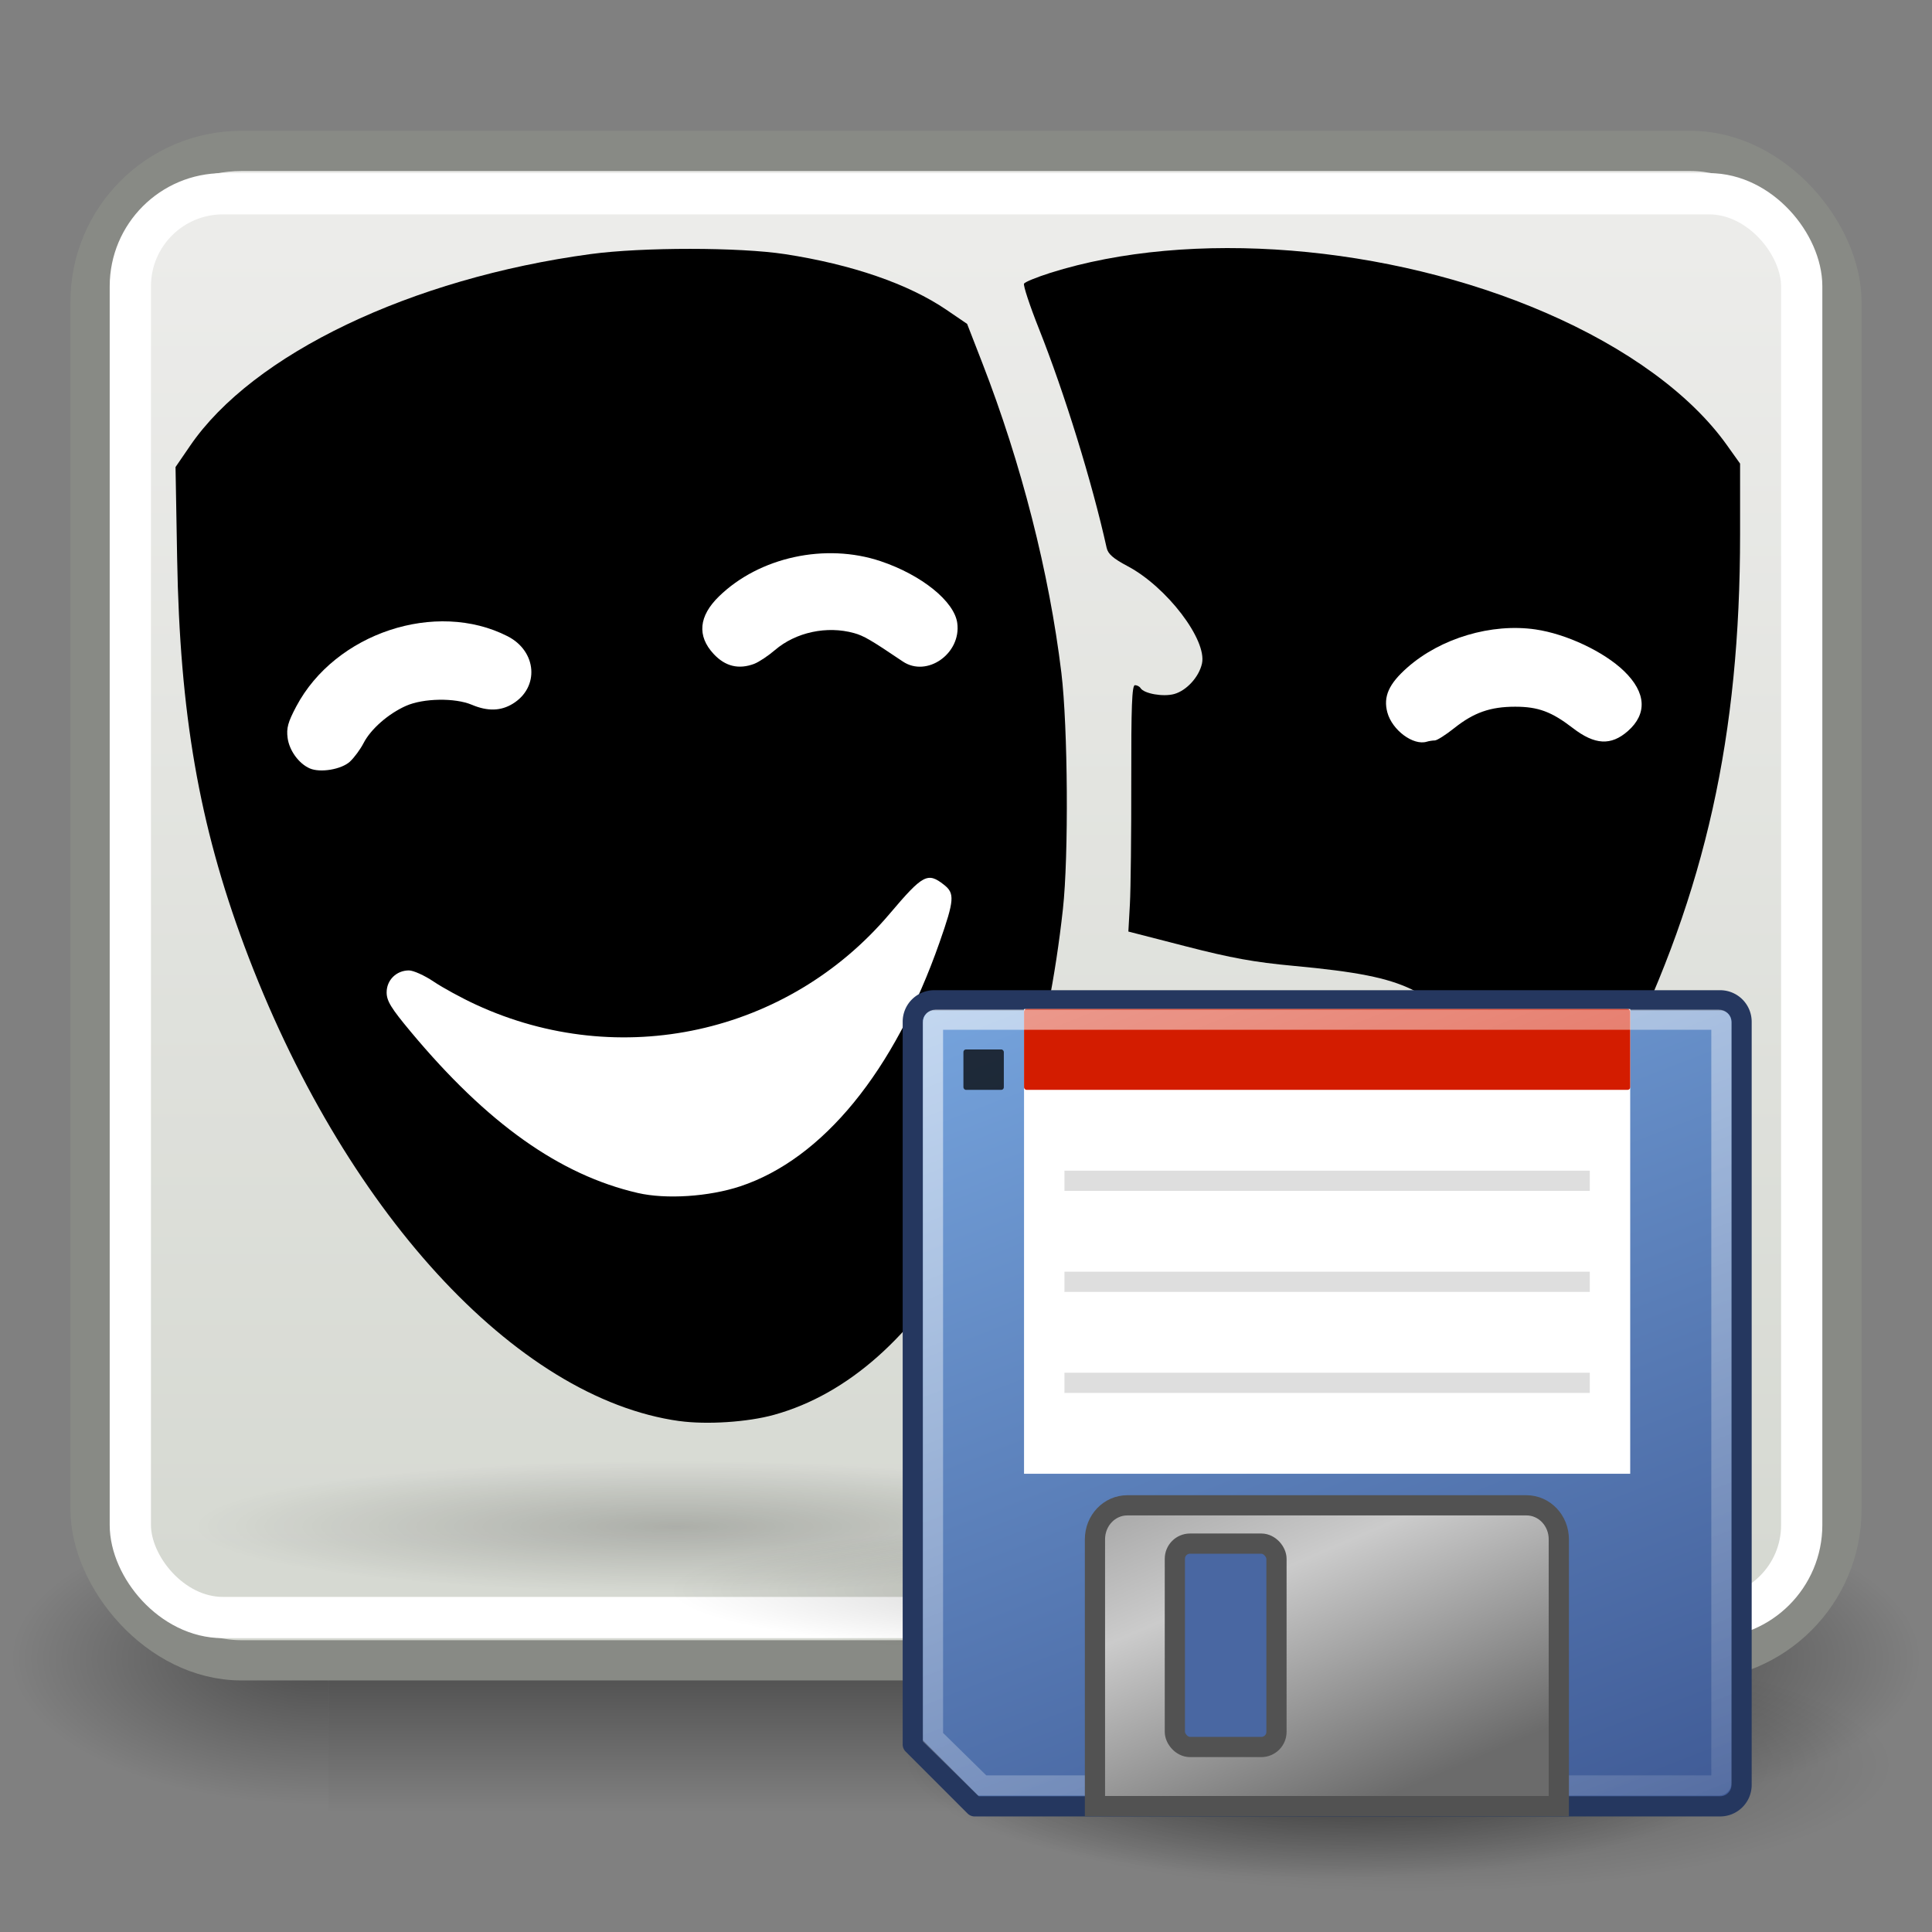 <?xml version="1.0" encoding="UTF-8" standalone="no"?>
<!-- Created with Inkscape (http://www.inkscape.org/) -->

<svg
   xmlns:dc="http://purl.org/dc/elements/1.1/"
   xmlns:cc="http://creativecommons.org/ns#"
   xmlns:rdf="http://www.w3.org/1999/02/22-rdf-syntax-ns#"
   xmlns:svg="http://www.w3.org/2000/svg"
   xmlns="http://www.w3.org/2000/svg"
   xmlns:xlink="http://www.w3.org/1999/xlink"
   xmlns:sodipodi="http://sodipodi.sourceforge.net/DTD/sodipodi-0.dtd"
   xmlns:inkscape="http://www.inkscape.org/namespaces/inkscape"
   version="1.0"
   width="48"
   height="48"
   id="svg2228"
   sodipodi:docname="save-mask.svg"
   inkscape:version="0.92.3 (2405546, 2018-03-11)"
   inkscape:export-filename="/home/luca/Dropbox/MATLAB scripts/VolumeCut/VolumeCut_resources/48px-save-mask.png"
   inkscape:export-xdpi="96"
   inkscape:export-ydpi="96">
  <rect width="100%" height="100%" fill="#808080" stroke="none"/>
  <sodipodi:namedview
     pagecolor="#ffffff"
     bordercolor="#666666"
     borderopacity="1"
     objecttolerance="10"
     gridtolerance="10"
     guidetolerance="10"
     inkscape:pageopacity="0"
     inkscape:pageshadow="2"
     inkscape:window-width="1853"
     inkscape:window-height="1016"
     id="namedview61"
     showgrid="false"
     inkscape:zoom="4.9166667"
     inkscape:cx="-87.355932"
     inkscape:cy="24"
     inkscape:window-x="67"
     inkscape:window-y="27"
     inkscape:window-maximized="1"
     inkscape:current-layer="layer1" />
  <defs
     id="defs2230">
    <linearGradient
       id="linearGradient8650">
      <stop
         id="stop8652"
         style="stop-color:#ffffff;stop-opacity:1"
         offset="0" />
      <stop
         id="stop8654"
         style="stop-color:#ffffff;stop-opacity:0"
         offset="1" />
    </linearGradient>
    <linearGradient
       id="linearGradient2304">
      <stop
         id="stop2306"
         style="stop-color:#73d216;stop-opacity:1"
         offset="0" />
      <stop
         id="stop2308"
         style="stop-color:#4e9a06;stop-opacity:1"
         offset="1" />
    </linearGradient>
    <linearGradient
       id="linearGradient8662">
      <stop
         id="stop8664"
         style="stop-color:#000000;stop-opacity:1"
         offset="0" />
      <stop
         id="stop8666"
         style="stop-color:#000000;stop-opacity:0"
         offset="1" />
    </linearGradient>
    <radialGradient
       cx="24.837"
       cy="36.421"
       r="15.645"
       fx="24.837"
       fy="36.421"
       id="radialGradient1444"
       xlink:href="#linearGradient8662"
       gradientUnits="userSpaceOnUse"
       gradientTransform="matrix(1,0,0,0.537,0,16.873)" />
    <linearGradient
       id="linearGradient5589">
      <stop
         id="stop5591"
         style="stop-color:#ececea;stop-opacity:1"
         offset="0" />
      <stop
         id="stop5593"
         style="stop-color:#d6d9d2;stop-opacity:1"
         offset="1" />
    </linearGradient>
    <linearGradient
       id="linearGradient4616">
      <stop
         id="stop4618"
         style="stop-color:#2e3436;stop-opacity:1"
         offset="0" />
      <stop
         id="stop4620"
         style="stop-color:#2e3436;stop-opacity:0"
         offset="1" />
    </linearGradient>
    <linearGradient
       id="linearGradient4928">
      <stop
         id="stop4930"
         style="stop-color:#fce94f;stop-opacity:1"
         offset="0" />
      <stop
         id="stop4932"
         style="stop-color:#fce94f;stop-opacity:0"
         offset="1" />
    </linearGradient>
    <linearGradient
       id="linearGradient2065">
      <stop
         id="stop2067"
         style="stop-color:#555753;stop-opacity:1"
         offset="0" />
      <stop
         id="stop2069"
         style="stop-color:#fcaf3e;stop-opacity:1"
         offset="1" />
    </linearGradient>
    <linearGradient
       id="linearGradient5048">
      <stop
         id="stop5050"
         style="stop-color:#000000;stop-opacity:0"
         offset="0" />
      <stop
         id="stop5056"
         style="stop-color:#000000;stop-opacity:1"
         offset="0.5" />
      <stop
         id="stop5052"
         style="stop-color:#000000;stop-opacity:0"
         offset="1" />
    </linearGradient>
    <linearGradient
       id="linearGradient5060">
      <stop
         id="stop5062"
         style="stop-color:#000000;stop-opacity:1"
         offset="0" />
      <stop
         id="stop5064"
         style="stop-color:#000000;stop-opacity:0"
         offset="1" />
    </linearGradient>
    <linearGradient
       x1="302.857"
       y1="366.648"
       x2="302.857"
       y2="609.505"
       id="linearGradient3395"
       xlink:href="#linearGradient5048"
       gradientUnits="userSpaceOnUse"
       gradientTransform="matrix(2.774,0,0,1.97,-1892.179,-872.885)" />
    <radialGradient
       cx="605.714"
       cy="486.648"
       r="117.143"
       fx="605.714"
       fy="486.648"
       id="radialGradient3397"
       xlink:href="#linearGradient5060"
       gradientUnits="userSpaceOnUse"
       gradientTransform="matrix(2.774,0,0,1.97,-1891.633,-872.885)" />
    <radialGradient
       cx="605.714"
       cy="486.648"
       r="117.143"
       fx="605.714"
       fy="486.648"
       id="radialGradient3399"
       xlink:href="#linearGradient5060"
       gradientUnits="userSpaceOnUse"
       gradientTransform="matrix(-2.774,0,0,1.97,112.762,-872.885)" />
    <linearGradient
       x1="-11.986"
       y1="13.123"
       x2="-11.986"
       y2="29.727"
       id="linearGradient3420"
       xlink:href="#linearGradient2065"
       gradientUnits="userSpaceOnUse"
       gradientTransform="matrix(0.985,0,0,0.938,35.806,0.469)" />
    <linearGradient
       x1="12.812"
       y1="4"
       x2="12.812"
       y2="25.985"
       id="linearGradient3424"
       xlink:href="#linearGradient5589"
       gradientUnits="userSpaceOnUse"
       gradientTransform="matrix(1.5,0,0,1.5,-1.5e-6,1.7e-6)" />
    <radialGradient
       cx="-6.007"
       cy="32.837"
       r="9.906"
       fx="-6.007"
       fy="32.837"
       id="radialGradient3442"
       xlink:href="#linearGradient4928"
       gradientUnits="userSpaceOnUse"
       gradientTransform="matrix(1.06,0,0,0.958,24.256,0.942)" />
    <linearGradient
       x1="25.355"
       y1="34.007"
       x2="25.355"
       y2="32.409"
       id="linearGradient3444"
       xlink:href="#linearGradient4616"
       gradientUnits="userSpaceOnUse"
       gradientTransform="matrix(0.971,0,0,0.75,0.706,6.75)" />
    <radialGradient
       cx="24.538"
       cy="0.4"
       r="17.171"
       fx="24.538"
       fy="0.4"
       id="radialGradient3584"
       xlink:href="#linearGradient8650"
       gradientUnits="userSpaceOnUse"
       gradientTransform="matrix(0,-1.293,0.984,0,21.59,62.115)" />
    <radialGradient
       cx="11.319"
       cy="22.455"
       r="16.956"
       fx="11.319"
       fy="22.455"
       id="radialGradient3587"
       xlink:href="#linearGradient2304"
       gradientUnits="userSpaceOnUse"
       gradientTransform="matrix(0,-0.569,0.689,0,19.23,47.633)" />
    <radialGradient
       id="e"
       cx="24.313"
       cy="41.156"
       r="22.875"
       fx="24.313"
       fy="41.156"
       gradientTransform="matrix(0.918,0,0,0.264,94.626,19.737)"
       gradientUnits="userSpaceOnUse"
       xlink:href="#linearGradient8662" />
    <linearGradient
       id="f"
       x1="40.885"
       x2="16.88"
       y1="71.869"
       y2="-0.389"
       gradientTransform="matrix(0.977,0,0,1.14,93.51,-13.697)"
       gradientUnits="userSpaceOnUse"
       xlink:href="#a" />
    <linearGradient
       id="a">
      <stop
         offset="0"
         stop-color="#1e2d69"
         id="stop19" />
      <stop
         offset="1"
         stop-color="#78a7e0"
         id="stop21" />
    </linearGradient>
    <linearGradient
       id="g"
       x1="13.784"
       x2="33.075"
       y1="-0.997"
       y2="55.702"
       gradientTransform="matrix(0.985,0,0,1.148,93.587,-13.36)"
       gradientUnits="userSpaceOnUse"
       xlink:href="#linearGradient8650" />
    <linearGradient
       id="h"
       x1="20.125"
       x2="28.563"
       y1="21.844"
       y2="42.469"
       gradientTransform="matrix(1.068,0,0,1.122,91.577,-16)"
       gradientUnits="userSpaceOnUse"
       xlink:href="#c" />
    <linearGradient
       id="c">
      <stop
         offset="0"
         stop-color="#858585"
         id="stop7" />
      <stop
         offset=".5"
         stop-color="#cbcbcb"
         id="stop9" />
      <stop
         offset="1"
         stop-color="#6b6b6b"
         id="stop11" />
    </linearGradient>
    <radialGradient
       inkscape:collect="always"
       xlink:href="#linearGradient8662"
       id="radialGradient3325-3"
       gradientUnits="userSpaceOnUse"
       gradientTransform="matrix(1.5,0,0,0.204,12.117,35.015)"
       cx="11"
       cy="22"
       fx="11"
       fy="22"
       r="8" />
    <radialGradient
       inkscape:collect="always"
       xlink:href="#linearGradient8662"
       id="radialGradient3325"
       gradientUnits="userSpaceOnUse"
       gradientTransform="matrix(1.5,0,0,0.204,0.306,33.44)"
       cx="11"
       cy="22"
       fx="11"
       fy="22"
       r="8" />
  </defs>
  <g
     id="layer1">
    <g
       transform="matrix(2.3640267e-2,0,0,1.5678654e-2,45.026,39.863)"
       id="g6707">
      <rect
         width="1339.633"
         height="478.357"
         x="-1559.252"
         y="-150.697"
         id="rect6709"
         style="opacity:0.402;fill:url(#linearGradient3395);fill-opacity:1;fill-rule:nonzero;stroke:none;stroke-width:1;stroke-linecap:round;stroke-linejoin:miter;marker:none;marker-start:none;marker-mid:none;marker-end:none;stroke-miterlimit:4;stroke-dasharray:none;stroke-dashoffset:0;stroke-opacity:1;visibility:visible;display:inline;overflow:visible" />
      <path
         d="M -219.619,-150.68 C -219.619,-150.68 -219.619,327.65 -219.619,327.65 C -76.745,328.551 125.781,220.481 125.781,88.454 C 125.781,-43.572 -33.655,-150.68 -219.619,-150.68 z"
         id="path6711"
         style="opacity:0.402;fill:url(#radialGradient3397);fill-opacity:1;fill-rule:nonzero;stroke:none;stroke-width:1;stroke-linecap:round;stroke-linejoin:miter;marker:none;marker-start:none;marker-mid:none;marker-end:none;stroke-miterlimit:4;stroke-dasharray:none;stroke-dashoffset:0;stroke-opacity:1;visibility:visible;display:inline;overflow:visible" />
      <path
         d="M -1559.252,-150.68 C -1559.252,-150.68 -1559.252,327.65 -1559.252,327.65 C -1702.127,328.551 -1904.652,220.481 -1904.652,88.454 C -1904.652,-43.572 -1745.216,-150.68 -1559.252,-150.68 z"
         id="path6713"
         style="opacity:0.402;fill:url(#radialGradient3399);fill-opacity:1;fill-rule:nonzero;stroke:none;stroke-width:1;stroke-linecap:round;stroke-linejoin:miter;marker:none;marker-start:none;marker-mid:none;marker-end:none;stroke-miterlimit:4;stroke-dasharray:none;stroke-dashoffset:0;stroke-opacity:1;visibility:visible;display:inline;overflow:visible" />
    </g>
    <rect
       width="43.5"
       height="37.5"
       rx="3.749"
       ry="3.749"
       x="2.25"
       y="3.75"
       id="rect5074"
       style="fill:url(#linearGradient3424);fill-opacity:1;stroke:#888a85;stroke-width:1;stroke-linecap:round;stroke-linejoin:round;stroke-miterlimit:4;stroke-dasharray:none;stroke-dashoffset:0;stroke-opacity:1" />
    <rect
       width="41.525"
       height="35.373"
       rx="2.298"
       ry="2.298"
       x="3.238"
       y="4.814"
       id="rect5076"
       style="fill:none;fill-opacity:1;stroke:#ffffff;stroke-width:1.025;stroke-linecap:round;stroke-linejoin:miter;stroke-miterlimit:4;stroke-dasharray:none;stroke-dashoffset:0;stroke-opacity:1" />
    <path
       d="M 40.482,36.421 A 15.645,8.397 0 1 1 9.192,36.421 A 15.645,8.397 0 1 1 40.482,36.421 z"
       transform="matrix(0.767,0,0,0.376,15.949,30.145)"
       id="path8660"
       style="opacity:0.299;fill:url(#radialGradient1444);fill-opacity:1;fill-rule:evenodd;stroke:none;stroke-width:1;stroke-linecap:butt;stroke-linejoin:miter;marker:none;marker-start:none;marker-mid:none;marker-end:none;stroke-miterlimit:10;stroke-dasharray:none;stroke-dashoffset:0;stroke-opacity:1;visibility:visible;display:inline;overflow:visible" />
    <ellipse
       style="color:#000000;display:block;overflow:visible;visibility:visible;opacity:0.2;fill:url(#radialGradient3325);fill-opacity:1;fill-rule:nonzero;stroke:none;stroke-width:1.107;stroke-linecap:round;stroke-linejoin:miter;stroke-miterlimit:4;stroke-dasharray:none;stroke-dashoffset:17.85;stroke-opacity:1;marker:none;marker-start:none;marker-mid:none;marker-end:none"
       id="path3202"
       cx="16.801"
       cy="37.939"
       rx="11.996"
       ry="1.636" />
    <path
       style="fill:#000000;stroke-width:0.076"
       d="M 16.878,35.306 C 12.807,34.74 8.511,30.047 6.07,23.5 4.947,20.485 4.468,17.729 4.401,13.876 L 4.361,11.604 4.722,11.077 c 1.558,-2.281 5.489,-4.162 9.955,-4.765 1.279,-0.173 3.695,-0.172 4.825,0.002 1.662,0.255 3.071,0.741 4.015,1.385 l 0.511,0.348 0.375,0.965 c 0.974,2.507 1.665,5.216 1.967,7.707 0.162,1.342 0.183,4.547 0.038,5.866 -0.744,6.746 -3.483,11.542 -7.178,12.566 -0.655,0.182 -1.674,0.248 -2.352,0.154 z"
       id="path909"
       inkscape:connector-curvature="0" />
    <path
       style="fill:#000000;stroke-width:0.076"
       d="m 19.197,34.924 c 2.755,-0.866 4.896,-3.645 6.162,-7.997 0.583,-2.004 0.875,-3.995 0.939,-6.408 0.069,-2.591 -0.18,-4.826 -0.821,-7.383 C 24.952,11.045 24.027,8.426 23.707,8.125 23.37,7.809 22.345,7.287 21.526,7.015 c -1.418,-0.471 -2.373,-0.605 -4.347,-0.609 -1.842,-0.004 -2.747,0.09 -4.418,0.459 -3.015,0.666 -6.117,2.257 -7.434,3.812 -0.665,0.786 -0.715,0.905 -0.766,1.82 -0.089,1.599 0.204,5.093 0.581,6.927 1.436,6.992 5.632,13.289 10.133,15.204 1.279,0.544 2.776,0.657 3.923,0.297 z"
       id="path907"
       inkscape:connector-curvature="0" />
    <path
       style="fill:#000000;stroke-width:0.076"
       d="m 16.077,29.895 c -2.002,-0.312 -4.009,-1.666 -5.983,-4.034 -0.659,-0.791 -0.685,-0.837 -0.685,-1.198 0,-0.512 0.238,-0.747 0.749,-0.739 0.29,0.004 0.474,0.078 0.992,0.398 0.681,0.419 1.519,0.771 2.446,1.027 0.843,0.233 2.898,0.233 3.78,6.09e-4 1.963,-0.517 3.443,-1.461 4.756,-3.032 0.586,-0.702 0.846,-0.831 1.298,-0.644 0.563,0.233 0.579,0.613 0.082,1.941 -1.142,3.056 -2.53,4.892 -4.398,5.819 -0.857,0.425 -2.081,0.611 -3.037,0.462 z"
       id="path905"
       inkscape:connector-curvature="0" />
    <path
       style="fill:#ffffff;stroke-width:0.076"
       d="m 18.39,29.474 c 2.05,-0.679 3.832,-2.86 4.953,-6.062 0.368,-1.05 0.381,-1.218 0.11,-1.43 -0.406,-0.319 -0.521,-0.258 -1.352,0.723 -2.533,2.989 -6.704,3.905 -10.274,2.256 -0.352,-0.162 -0.825,-0.42 -1.052,-0.573 -0.227,-0.153 -0.504,-0.278 -0.615,-0.278 -0.311,0 -0.554,0.239 -0.554,0.545 0,0.213 0.108,0.39 0.601,0.981 1.899,2.277 3.7,3.555 5.638,4.003 0.702,0.162 1.765,0.093 2.545,-0.165 z"
       id="path903"
       inkscape:connector-curvature="0" />
    <path
       style="fill:#000000;stroke-width:0.076"
       d="m 7.479,19.225 c -0.321,-0.169 -0.58,-0.623 -0.583,-1.02 -0.003,-0.361 0.396,-1.108 0.854,-1.603 0.499,-0.538 1.189,-0.967 1.924,-1.196 1.094,-0.34 2.724,-0.142 3.351,0.408 0.601,0.528 0.502,1.498 -0.193,1.888 -0.359,0.202 -0.682,0.202 -1.256,-6.85e-4 -0.906,-0.319 -1.725,-0.007 -2.328,0.888 -0.204,0.302 -0.458,0.577 -0.608,0.658 -0.335,0.18 -0.796,0.171 -1.162,-0.022 z"
       id="path901"
       inkscape:connector-curvature="0" />
    <path
       style="fill:#ffffff;stroke-width:0.076"
       d="m 8.697,18.919 c 0.106,-0.099 0.256,-0.303 0.334,-0.454 0.179,-0.35 0.617,-0.734 1.058,-0.929 0.431,-0.19 1.215,-0.203 1.634,-0.026 0.39,0.165 0.718,0.157 1.015,-0.025 0.67,-0.409 0.602,-1.306 -0.128,-1.678 -1.78,-0.908 -4.283,-0.077 -5.248,1.742 -0.208,0.392 -0.249,0.541 -0.216,0.787 0.042,0.311 0.277,0.634 0.548,0.754 0.263,0.116 0.792,0.026 1.003,-0.17 z"
       id="path899"
       inkscape:connector-curvature="0" />
    <path
       style="fill:#000000;stroke-width:0.076"
       d="m 17.885,16.646 c -0.415,-0.188 -0.629,-0.535 -0.63,-1.016 -3.82e-4,-0.459 0.132,-0.718 0.561,-1.095 1.267,-1.116 3.293,-1.332 4.843,-0.518 1.343,0.706 1.745,1.666 1.005,2.405 -0.484,0.484 -1.227,0.465 -1.762,-0.046 -0.697,-0.665 -1.832,-0.652 -2.61,0.032 -0.458,0.402 -0.885,0.474 -1.407,0.237 z"
       id="path897"
       inkscape:connector-curvature="0" />
    <path
       style="fill:#ffffff;stroke-width:0.076"
       d="m 18.744,16.49 c 0.112,-0.043 0.341,-0.195 0.509,-0.339 0.518,-0.444 1.291,-0.61 1.966,-0.422 0.239,0.066 0.416,0.169 1.21,0.705 0.601,0.405 1.456,-0.197 1.354,-0.954 -0.072,-0.539 -0.885,-1.195 -1.903,-1.537 -1.371,-0.46 -3.014,-0.103 -4.017,0.874 -0.503,0.49 -0.549,0.982 -0.134,1.429 0.289,0.312 0.625,0.393 1.015,0.245 z"
       id="path895"
       inkscape:connector-curvature="0" />
    <path
       style="fill:#000000;stroke-width:0.076"
       d="M 29.099,35.309 C 28.145,35.168 27.187,34.76 26.333,34.131 25.77,33.716 24.873,32.818 24.873,32.67 c 0,-0.056 0.143,-0.334 0.317,-0.618 0.765,-1.243 1.811,-3.836 2.281,-5.654 0.124,-0.48 0.24,-0.887 0.258,-0.905 0.018,-0.018 0.197,0.045 0.397,0.14 0.678,0.32 1.968,0.527 3.793,0.606 2.597,0.113 3.041,0.286 4.082,1.589 0.257,0.322 0.557,0.625 0.667,0.672 0.34,0.149 0.766,-0.111 0.772,-0.47 0.004,-0.222 -0.419,-1.288 -0.735,-1.854 -0.367,-0.658 -1.037,-1.312 -1.636,-1.597 -0.603,-0.287 -1.358,-0.437 -2.935,-0.583 -0.964,-0.089 -1.544,-0.194 -2.666,-0.483 l -1.434,-0.369 0.038,-0.68 c 0.021,-0.374 0.036,-1.751 0.034,-3.06 -0.003,-1.846 0.017,-2.381 0.091,-2.381 0.052,0 0.115,0.033 0.14,0.073 0.085,0.138 0.562,0.222 0.835,0.147 0.308,-0.085 0.618,-0.425 0.691,-0.758 0.129,-0.588 -0.877,-1.905 -1.848,-2.419 -0.36,-0.191 -0.487,-0.302 -0.521,-0.457 -0.359,-1.621 -1.045,-3.839 -1.682,-5.442 -0.229,-0.576 -0.395,-1.08 -0.37,-1.121 0.025,-0.041 0.318,-0.16 0.651,-0.266 3.478,-1.099 8.395,-0.704 12.302,0.987 2.027,0.877 3.611,2.033 4.504,3.284 l 0.333,0.467 v 1.757 c 0,5.003 -0.857,8.855 -2.893,13.002 -2.937,5.982 -7.427,9.589 -11.24,9.028 z"
       id="path893"
       inkscape:connector-curvature="0" />
    <path
       style="fill:#000000;stroke-width:0.076"
       d="m 31.448,34.934 c 2.221,-0.582 4.679,-2.579 6.759,-5.492 1.456,-2.039 2.855,-4.965 3.679,-7.694 0.768,-2.544 1.136,-5.23 1.149,-8.38 l 0.007,-1.714 -0.26,-0.381 c -0.413,-0.605 -1.382,-1.505 -2.232,-2.073 -3.109,-2.079 -7.957,-3.193 -11.868,-2.727 -1.346,0.16 -2.971,0.564 -2.971,0.737 0,0.042 0.155,0.469 0.345,0.949 0.509,1.287 1.052,2.984 1.382,4.317 l 0.291,1.177 0.416,0.218 c 0.57,0.299 1.278,0.981 1.622,1.562 0.237,0.402 0.286,0.554 0.285,0.904 -5.33e-4,0.806 -0.434,1.192 -1.265,1.125 l -0.476,-0.038 0.042,1.648 c 0.025,0.975 0.006,2.095 -0.045,2.744 -0.048,0.603 -0.074,1.11 -0.057,1.127 0.044,0.044 2.216,0.605 2.716,0.702 0.23,0.045 0.982,0.134 1.669,0.198 2.005,0.187 2.683,0.429 3.517,1.256 0.558,0.552 0.921,1.159 1.289,2.151 0.186,0.5 0.234,0.729 0.196,0.93 -0.069,0.368 -0.356,0.578 -0.793,0.578 -0.318,0 -0.374,-0.03 -0.656,-0.353 -1.559,-1.779 -1.649,-1.821 -4.194,-1.939 -1.713,-0.08 -3.173,-0.294 -3.806,-0.559 -0.161,-0.067 -0.307,-0.109 -0.323,-0.093 -0.016,0.016 -0.095,0.3 -0.175,0.629 -0.42,1.731 -1.579,4.621 -2.315,5.772 l -0.286,0.447 0.329,0.342 c 1.041,1.079 2.285,1.802 3.573,2.074 0.509,0.108 1.783,0.033 2.456,-0.143 z"
       id="path891"
       inkscape:connector-curvature="0" />
    <path
       style="fill:#000000;stroke-width:0.076"
       d="m 34.796,18.499 c -0.361,-0.178 -0.553,-0.535 -0.552,-1.026 3.81e-4,-0.536 0.166,-0.799 0.78,-1.236 0.853,-0.609 1.523,-0.819 2.601,-0.817 1.183,0.002 2.155,0.372 2.917,1.11 0.494,0.478 0.59,0.879 0.343,1.437 -0.22,0.496 -0.53,0.674 -1.123,0.641 -0.397,-0.022 -0.51,-0.064 -0.8,-0.299 -0.429,-0.348 -0.713,-0.489 -1.115,-0.556 -0.437,-0.073 -1.053,0.116 -1.433,0.44 -0.166,0.142 -0.378,0.297 -0.469,0.346 -0.238,0.126 -0.857,0.106 -1.147,-0.037 z"
       id="path889"
       inkscape:connector-curvature="0" />
    <path
       style="fill:#ffffff;stroke-width:0.076"
       d="m 35.648,18.396 c 0.054,0 0.271,-0.138 0.482,-0.306 0.487,-0.388 0.899,-0.532 1.514,-0.532 0.571,0 0.903,0.123 1.432,0.53 0.546,0.421 0.949,0.443 1.367,0.076 0.488,-0.429 0.455,-0.96 -0.094,-1.491 -0.499,-0.483 -1.436,-0.924 -2.2,-1.035 -1.092,-0.159 -2.353,0.215 -3.181,0.944 -0.464,0.408 -0.605,0.725 -0.5,1.117 0.119,0.441 0.645,0.832 0.981,0.728 0.056,-0.017 0.146,-0.031 0.2,-0.031 z"
       id="path885"
       inkscape:connector-curvature="0" />
    <ellipse
       style="color:#000000;display:block;overflow:visible;visibility:visible;opacity:0.2;fill:url(#radialGradient3325-3);fill-opacity:1;fill-rule:nonzero;stroke:none;stroke-width:1.107;stroke-linecap:round;stroke-linejoin:miter;stroke-miterlimit:4;stroke-dasharray:none;stroke-dashoffset:17.85;stroke-opacity:1;marker:none;marker-start:none;marker-mid:none;marker-end:none"
       id="path3202-5"
       cx="28.612"
       cy="39.514"
       rx="11.996"
       ry="1.636" />
  </g>
  <g
     id="g926"
     transform="matrix(0.502,0,0,0.502,-25.735,28.295)">
    <path
       id="path30"
       d="m 137.946,30.605 a 21,6.04 0 1 1 -42,0 21,6.04 0 1 1 42,0 z"
       style="opacity:0.506;fill:url(#e);stroke-width:0.949"
       inkscape:connector-curvature="0" />
    <path
       id="path32"
       d="m 97.504,-6.858 h 38.89 c 0.59,0 1.064,0.474 1.064,1.063 v 37.765 c 0,0.59 -0.475,1.064 -1.064,1.064 H 99.504 l -3.064,-3.064 v -35.765 a 1.06,1.06 0 0 1 1.064,-1.063 z"
       style="fill:url(#f);stroke:#25375f;stroke-linecap:round;stroke-linejoin:round"
       inkscape:connector-curvature="0" />
    <path
       id="path34"
       d="m 101.946,-6.426 h 30 v 23 h -30 z"
       style="fill:#ffffff"
       inkscape:connector-curvature="0" />
    <rect
       id="rect36"
       ry="0.126"
       rx="0.126"
       y="-6.426"
       x="101.946"
       height="4"
       width="30"
       style="fill:#d31c00" />
    <rect
       id="rect38"
       ry="0.126"
       rx="0.126"
       y="-4.426"
       x="98.946"
       height="2"
       width="2"
       style="opacity:0.739" />
    <path
       id="path40"
       d="m 103.946,2.074 h 26 m -26,5 h 26 m -26,5 h 26"
       style="opacity:0.131;stroke:#000000"
       inkscape:connector-curvature="0" />
    <path
       id="path42"
       d="m 97.565,-5.898 h 38.768 c 0.07,0 0.127,0.056 0.127,0.126 v 37.648 c 0,0.07 -0.057,0.126 -0.127,0.126 H 99.874 l -2.435,-2.391 v -35.383 c 0,-0.07 0.056,-0.126 0.126,-0.126 z"
       style="opacity:0.597;fill:none;stroke:url(#g);stroke-linecap:round"
       inkscape:connector-curvature="0" />
    <path
       id="path44"
       d="m 107.06,18.136 h 19.75 c 0.888,0 1.603,0.751 1.603,1.684 v 13.201 h -22.957 v -13.201 c 0,-0.933 0.715,-1.684 1.603,-1.684 z"
       style="fill:url(#h);stroke:#525252"
       inkscape:connector-curvature="0" />
    <rect
       id="rect46"
       ry="0.751"
       rx="0.751"
       y="20.031"
       x="109.41"
       height="10.066"
       width="5.03"
       style="fill:#4967a2;stroke:#525252" />
  </g>
</svg>
